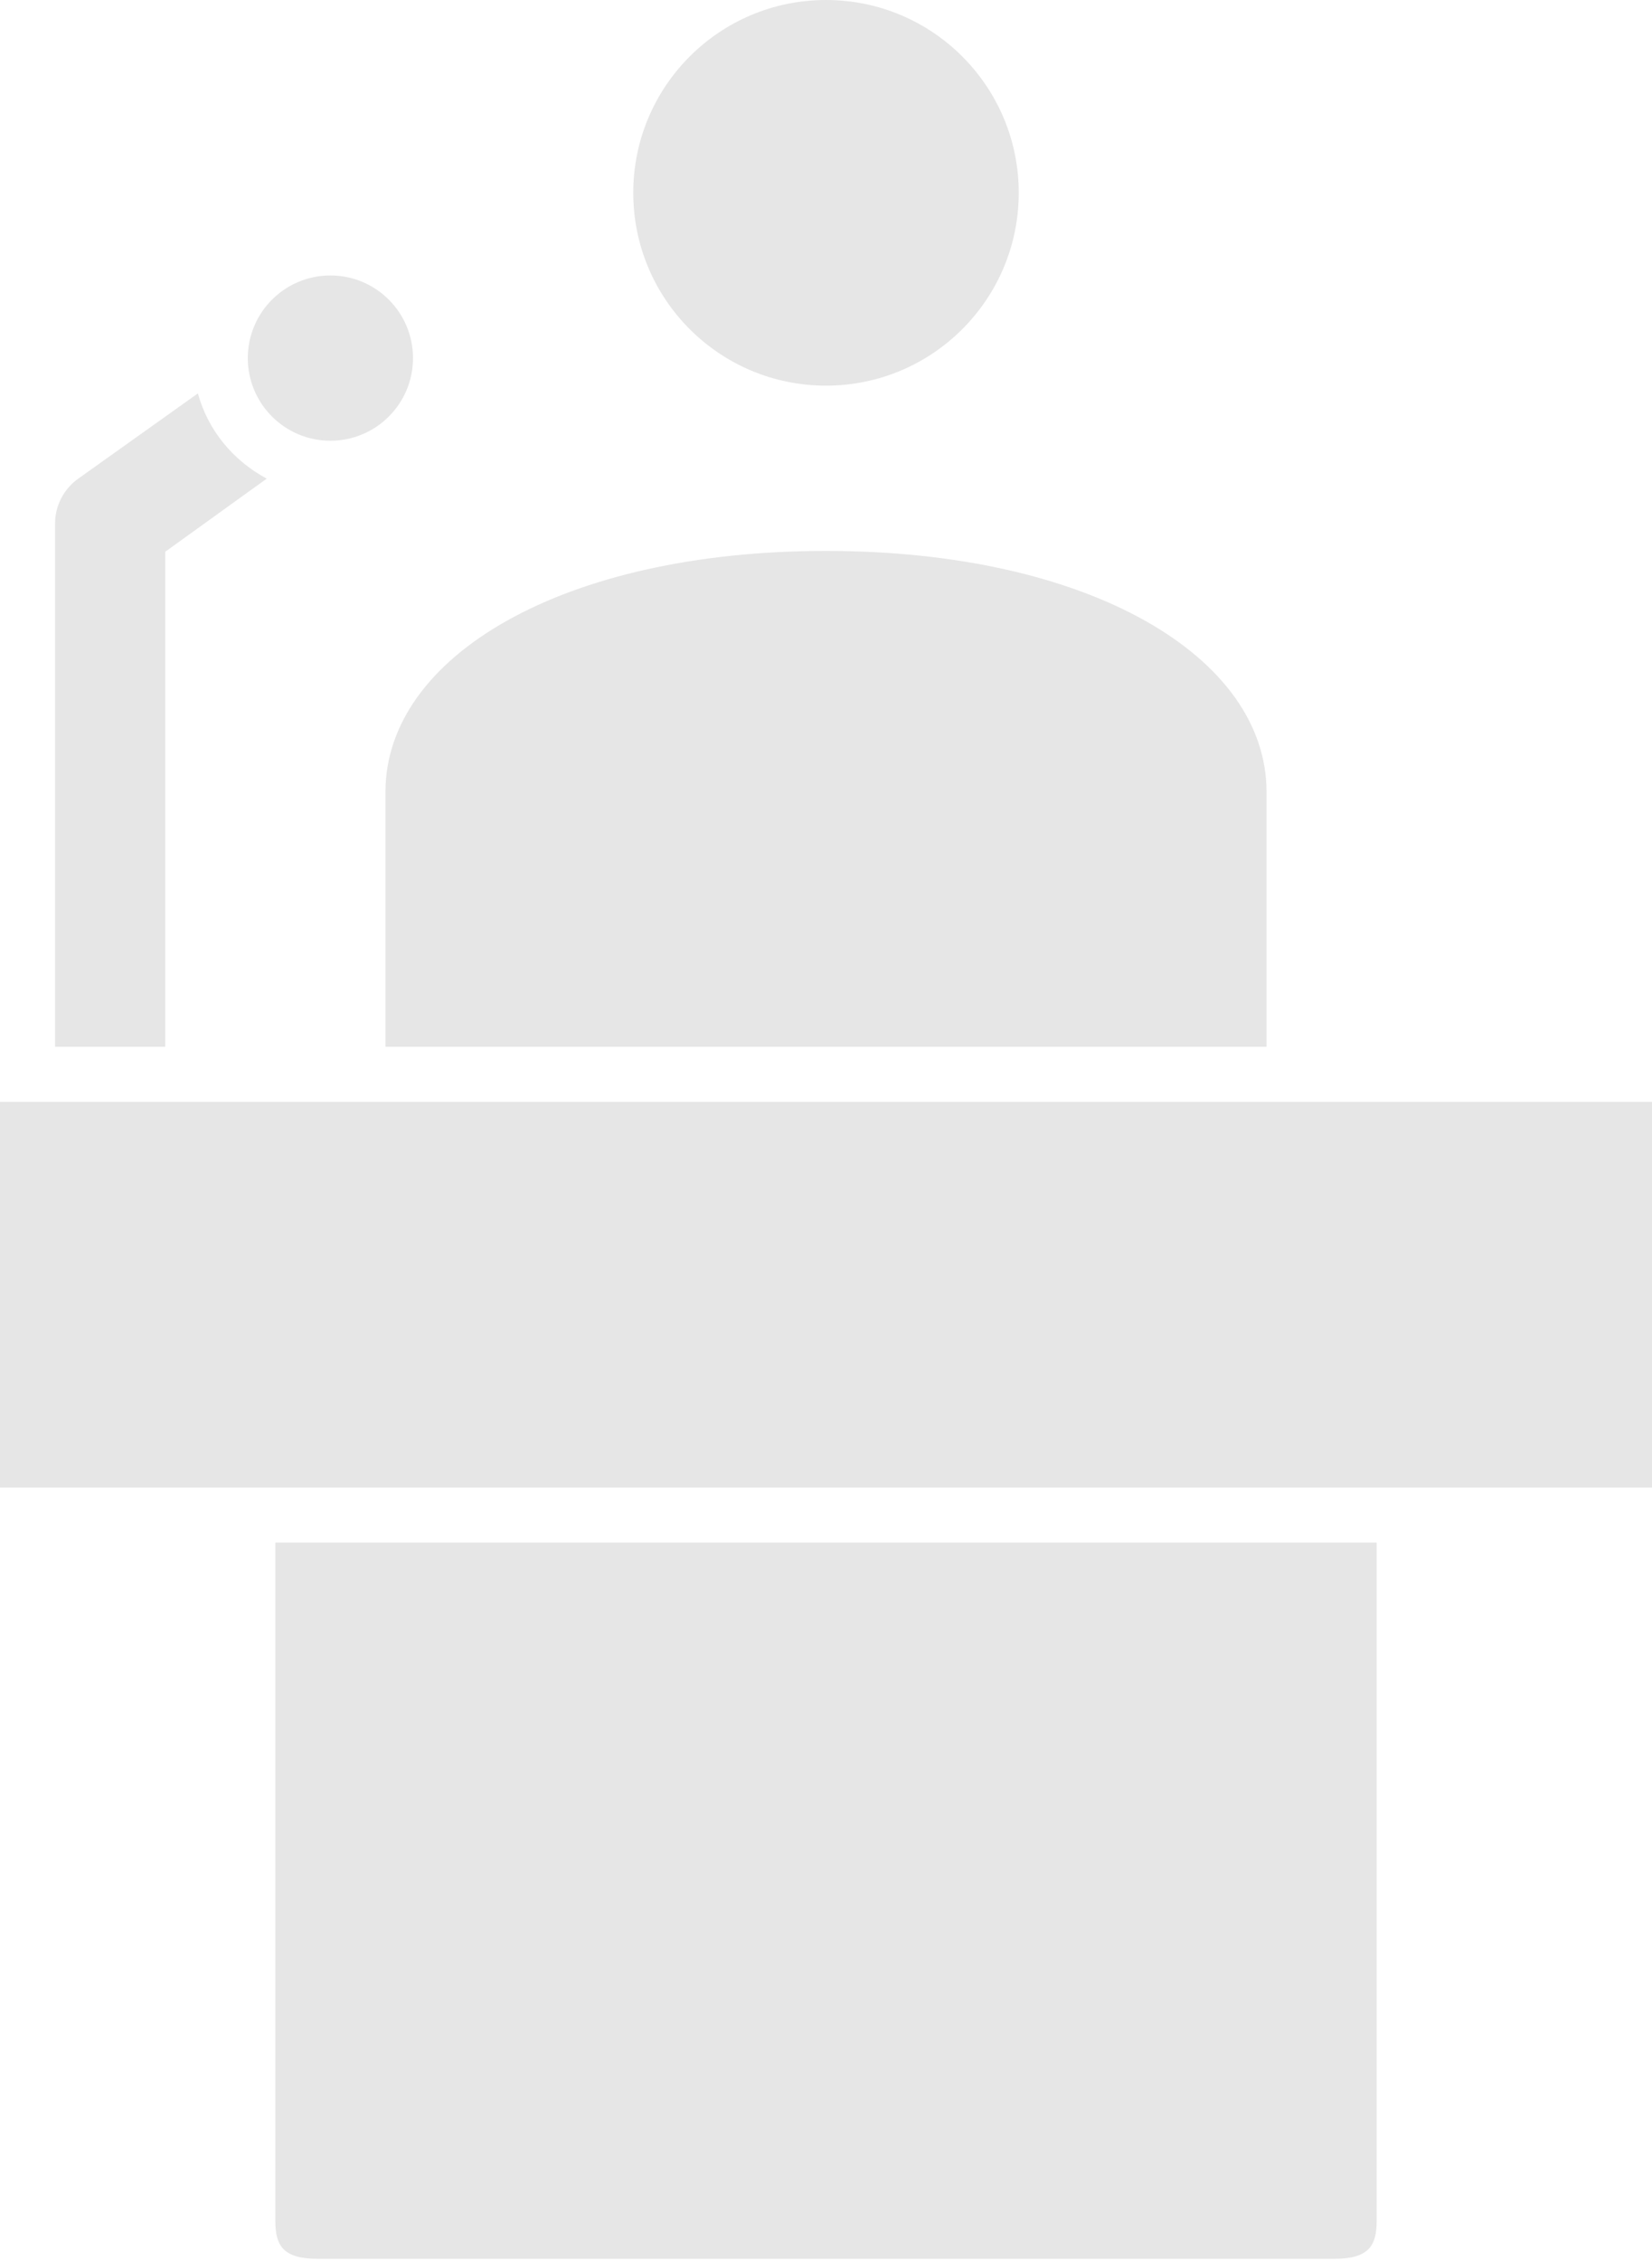 <svg width="87" height="119" viewBox="0 0 87 119" fill="none" xmlns="http://www.w3.org/2000/svg">
<g opacity="0.1">
<path d="M43.5 0C37.894 0 33.35 4.544 33.35 10.15C33.35 15.756 37.894 20.3 43.5 20.3C49.106 20.3 53.65 15.756 53.65 10.15C53.65 4.544 49.106 0 43.5 0ZM17.4 14.5C14.998 14.5 13.05 16.448 13.05 18.85C13.05 21.252 14.998 23.2 17.4 23.2C19.802 23.2 21.75 21.252 21.75 18.85C21.75 16.448 19.802 14.5 17.4 14.5ZM10.422 20.708L4.123 25.194C3.747 25.461 3.439 25.814 3.226 26.224C3.013 26.634 2.902 27.088 2.9 27.55V55.1H8.7V29.045L14.047 25.194C12.292 24.256 10.953 22.66 10.422 20.708ZM43.5 29C29.659 29 20.3 34.547 20.3 41.688V55.1H66.7V41.688C66.7 34.547 57.342 29 43.5 29ZM0 58V78.3H87V58H0ZM14.5 81.2V116.906C14.5 118.18 14.888 118.9 16.72 118.9H70.28C72.112 118.9 72.5 118.18 72.5 116.906V81.2H14.5Z" fill="black"/>
</g>
</svg>
